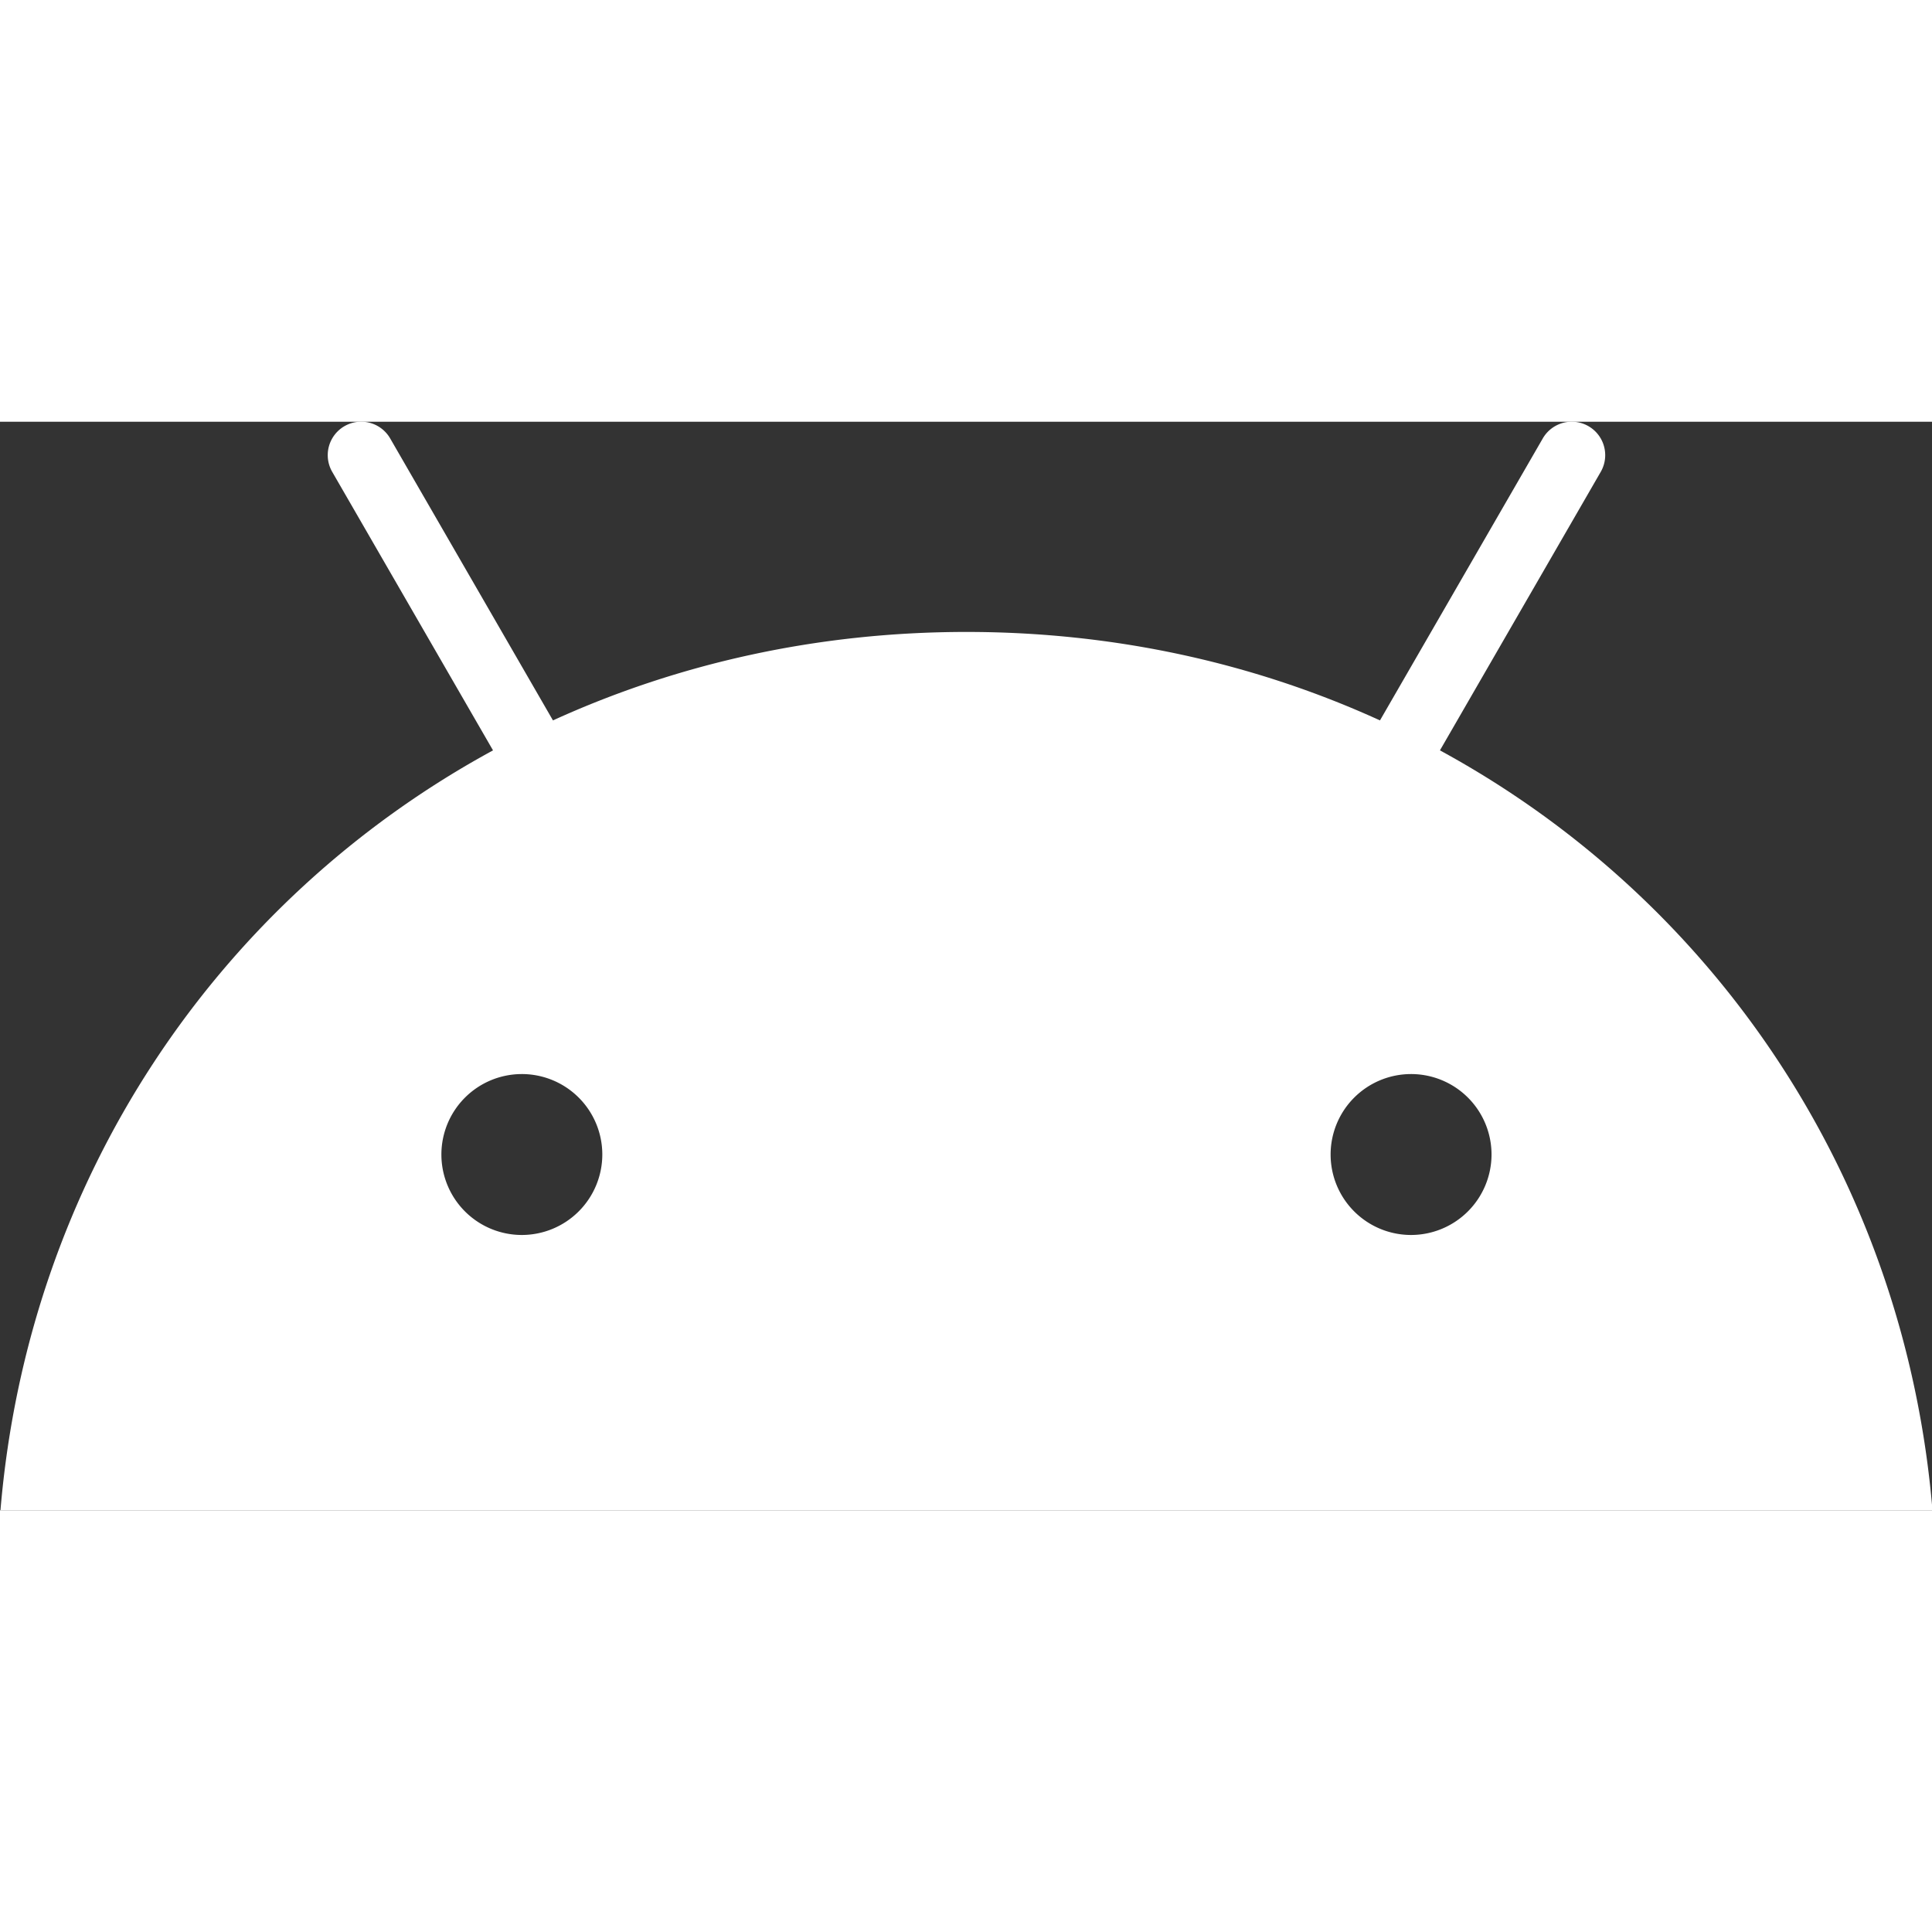 <svg xmlns="http://www.w3.org/2000/svg" width="48" height="48" data-name="Layer 1" viewBox="0 0 1274.37 718"><rect x="0" y="0" width="1274.37" height="718" fill="#333333" stroke="none"/><path fill="#fff" d="M930.77 536.42a53.07 53.07 0 1153.06-53.08 53.14 53.14 0 01-53.06 53.08m-586.54 0a53.07 53.07 0 1153.06-53.08 53.13 53.13 0 01-53.06 53.08M949.8 216.77l106.05-183.68A22.06 22.06 0 101017.64 11L910.25 197c-82.12-37.48-174.35-58.35-272.76-58.35S446.86 159.55 364.74 197L257.36 11a22.06 22.06 0 10-38.22 22.06L325.2 216.77C143.09 315.82 18.53 500.18.31 718h1274.38c-18.24-217.82-142.79-402.18-324.89-501.23"/></svg>